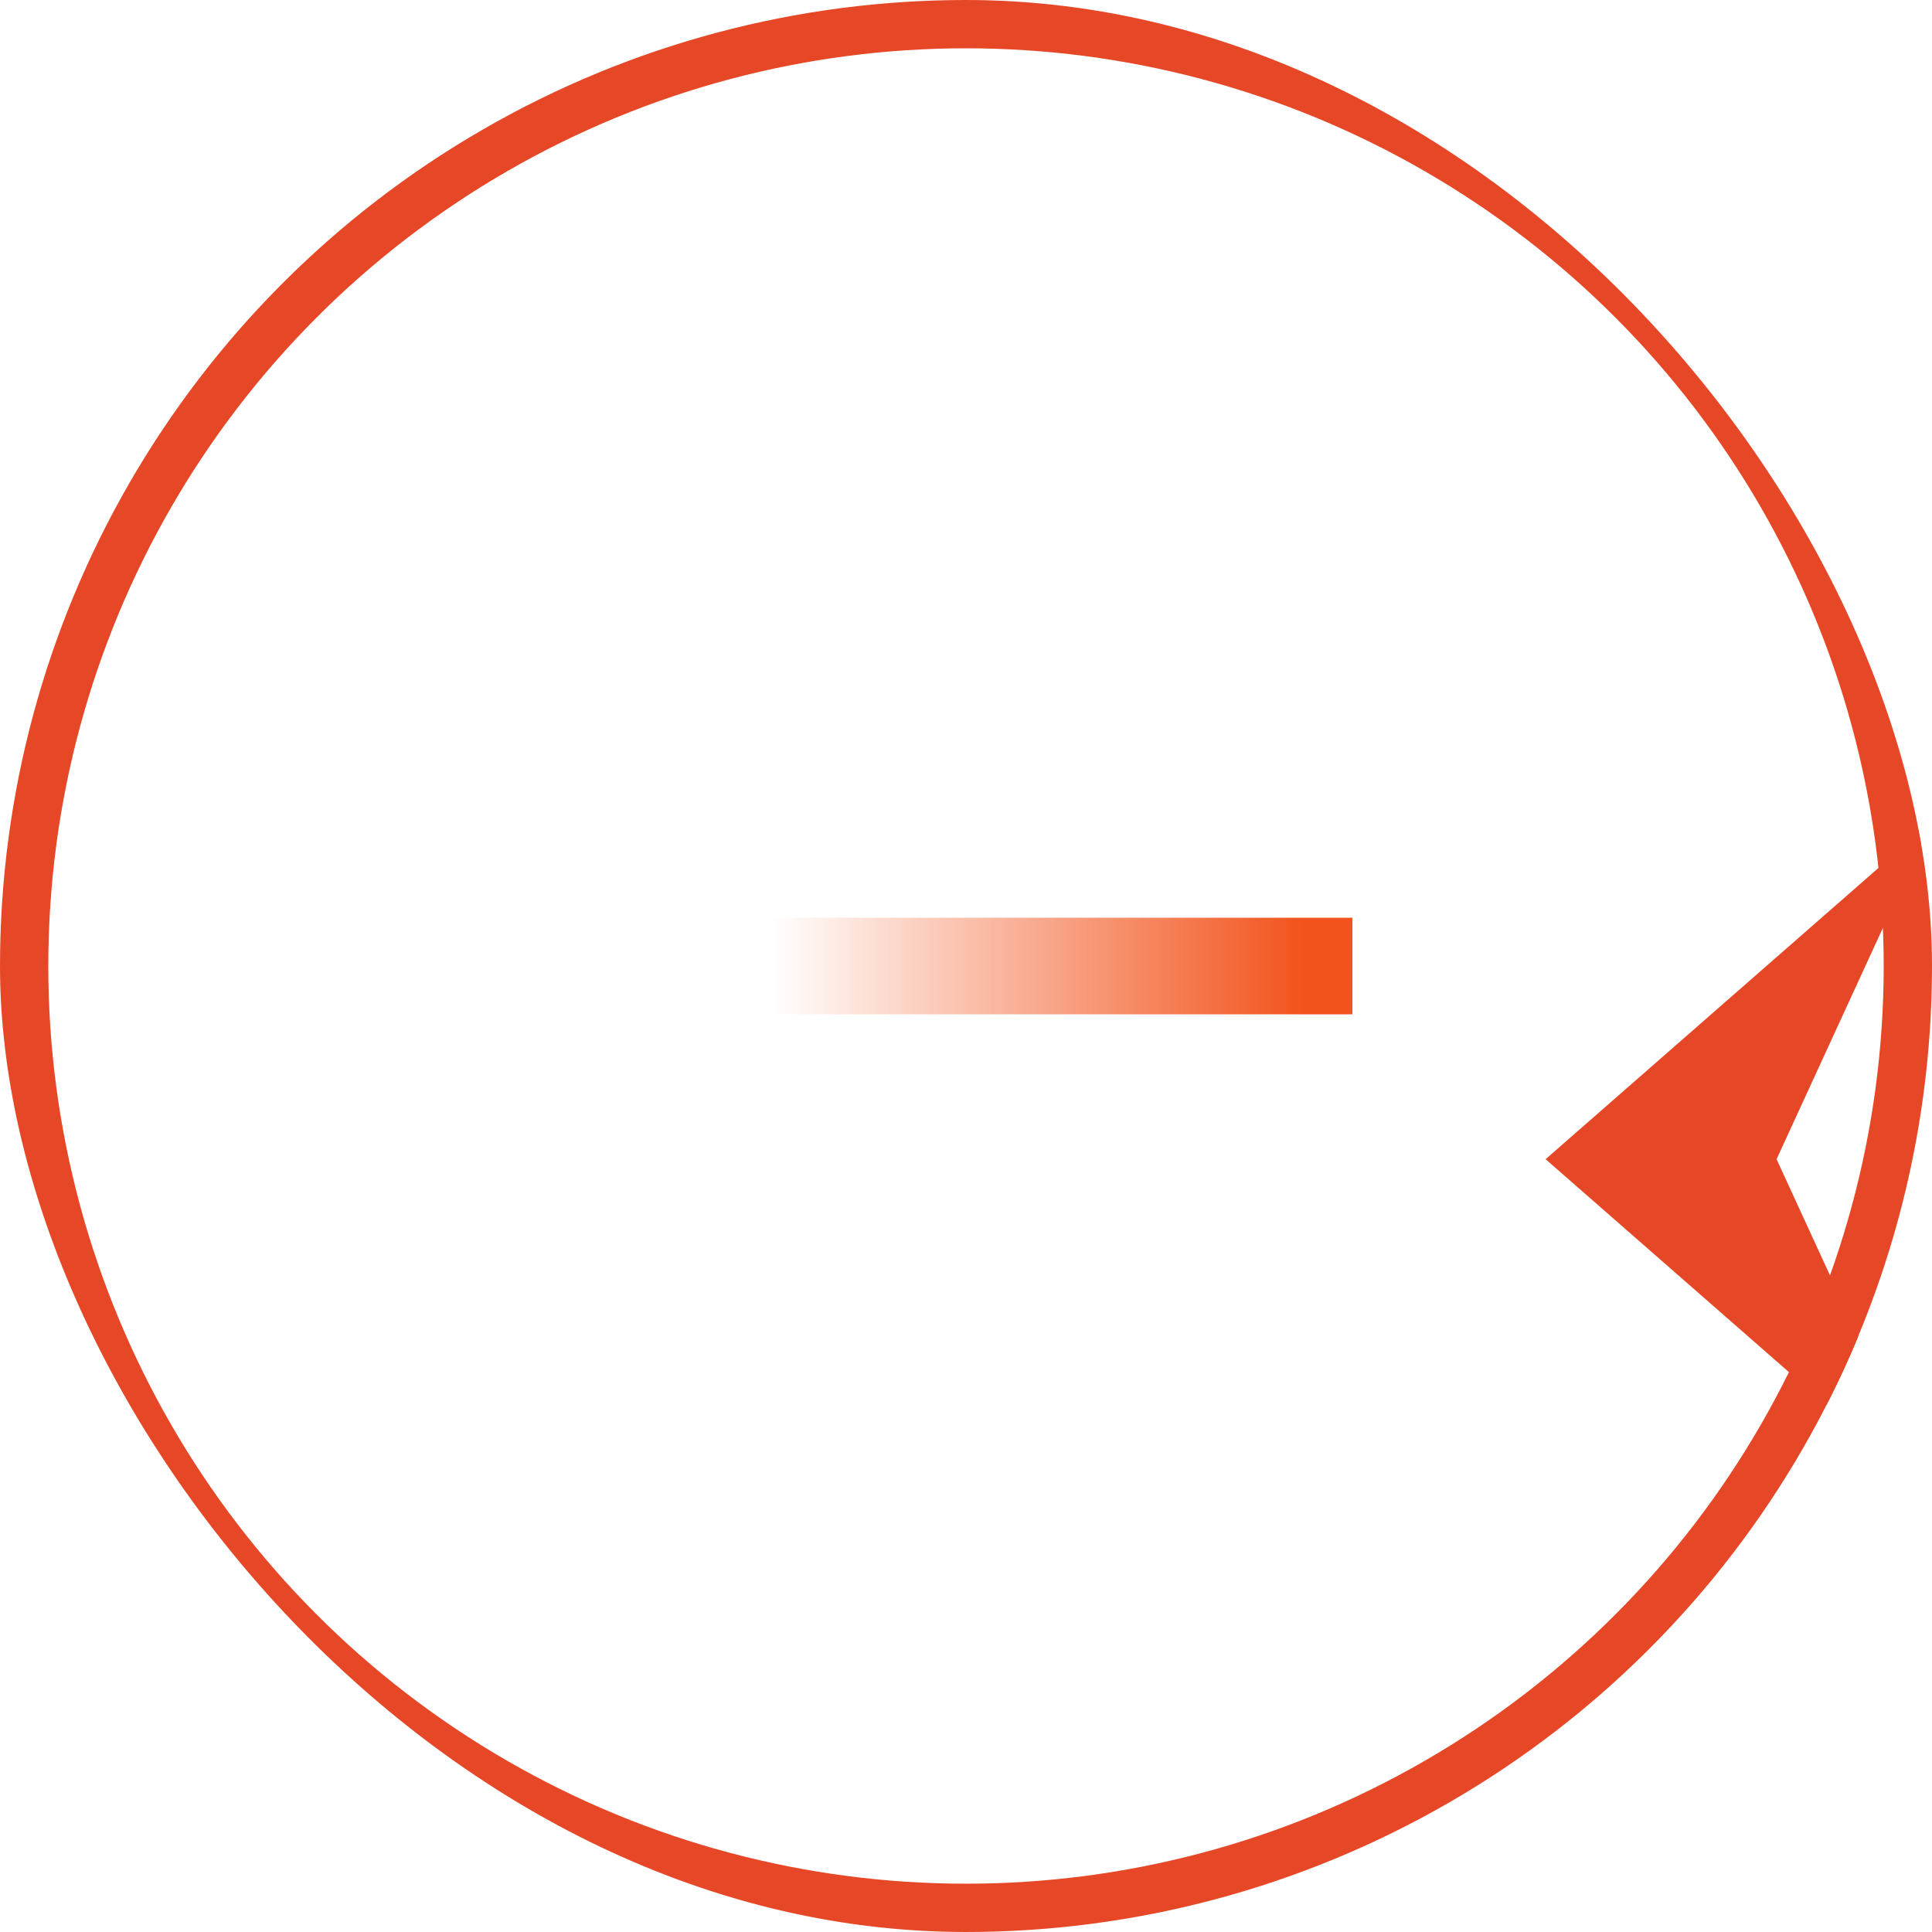 <svg xmlns="http://www.w3.org/2000/svg" width="40" height="40" viewBox="0 0 40 40" fill="none">
  <g clip-path="url(#clip0_8549_22054)">
    <circle cx="20" cy="20" r="19.5" stroke="#E64827"/>
    <path d="M14.5 20L28 20" stroke="url(#paint0_linear_8549_22054)" stroke-width="2"/>
    <g filter="url(#filter0_i_8549_22054)">
      <path d="M12 20L20 27L16.782 20L20 13L12 20Z" fill="#E64827"/>
    </g>
  </g>
  <defs>
    <filter id="filter0_i_8549_22054" x="12" y="13" width="28" height="18" filterUnits="userSpaceOnUse" color-interpolation-filters="sRGB">
      <feFlood flood-opacity="0" result="BackgroundImageFix"/>
      <feBlend mode="normal" in="SourceGraphic" in2="BackgroundImageFix" result="shape"/>
      <feColorMatrix in="SourceAlpha" type="matrix" values="0 0 0 0 0 0 0 0 0 0 0 0 0 0 0 0 0 0 127 0" result="hardAlpha"/>
      <feOffset dx="20" dy="4"/>
      <feGaussianBlur stdDeviation="50"/>
      <feComposite in2="hardAlpha" operator="arithmetic" k2="-1" k3="1"/>
      <feColorMatrix type="matrix" values="0 0 0 0 1 0 0 0 0 1 0 0 0 0 1 0 0 0 0.25 0"/>
      <feBlend mode="normal" in2="shape" result="effect1_innerShadow_8549_22054"/>
    </filter>
    <linearGradient id="paint0_linear_8549_22054" x1="27" y1="20" x2="16" y2="20" gradientUnits="userSpaceOnUse">
      <stop stop-color="#F2531C"/>
      <stop offset="1" stop-color="#F2531C" stop-opacity="0"/>
    </linearGradient>
    <clipPath id="clip0_8549_22054">
      <rect width="40" height="40" rx="20" fill="white"/>
    </clipPath>
  </defs>
</svg>
